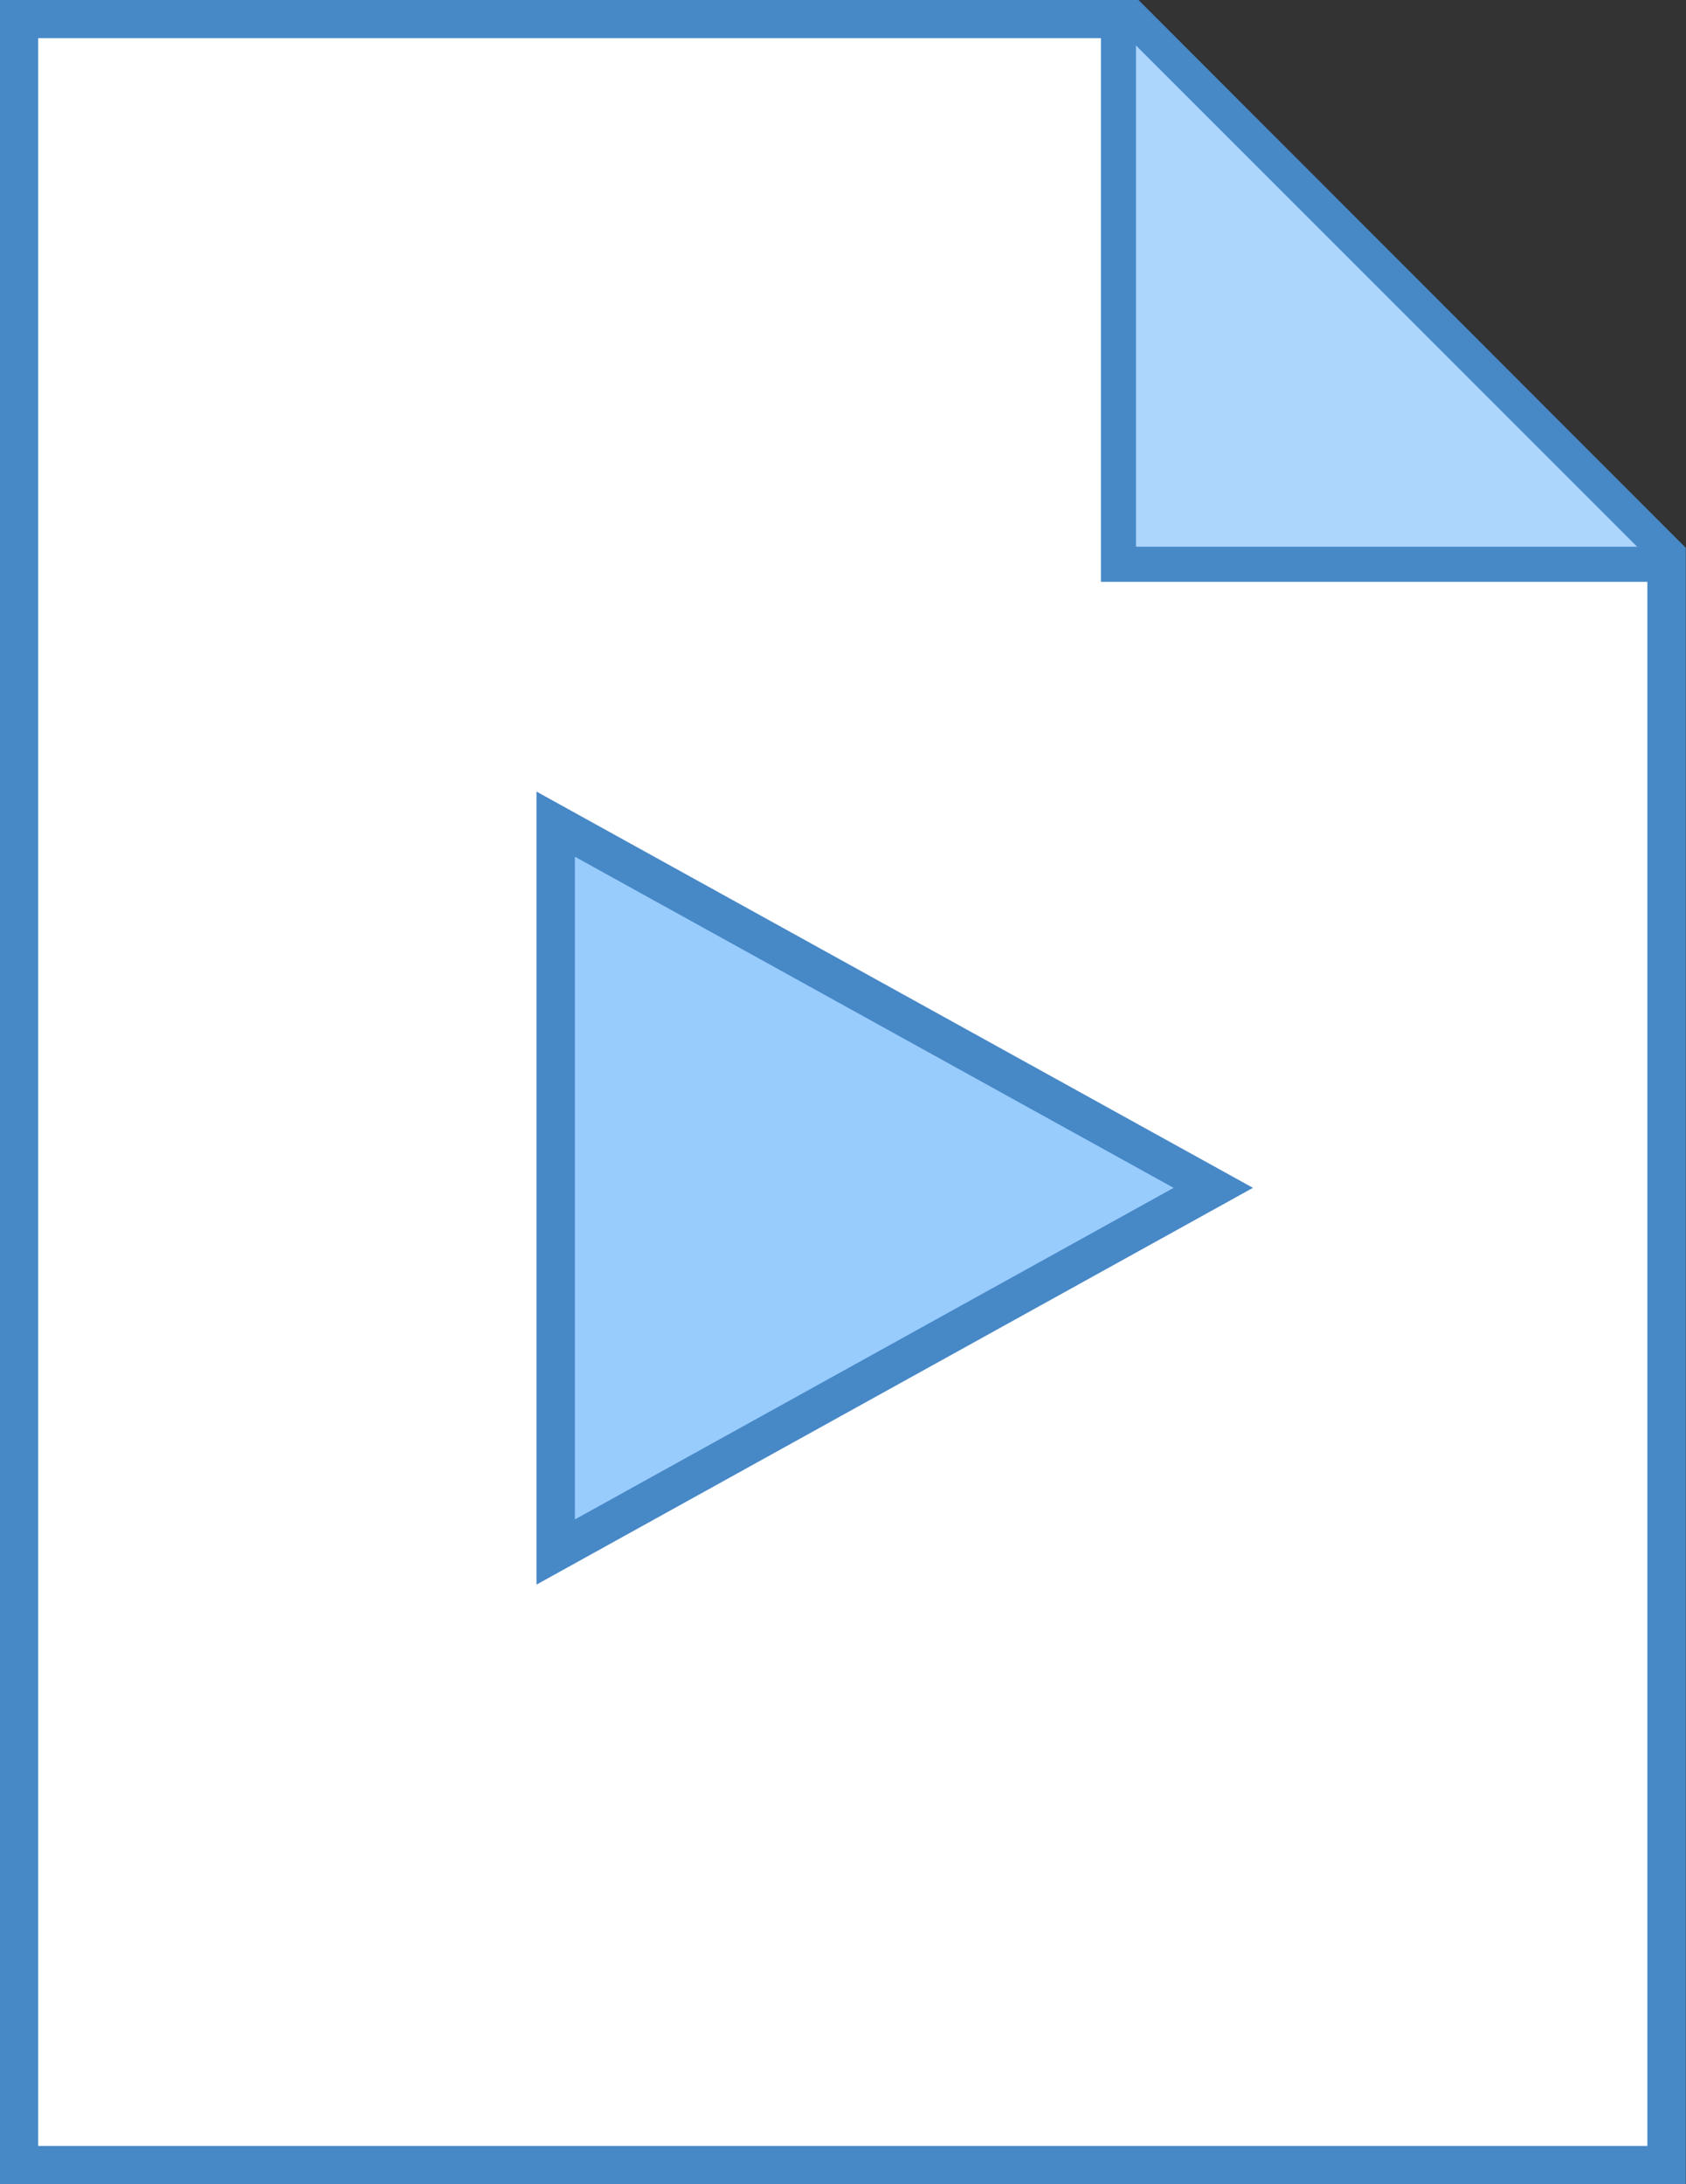 <svg id="Layer_1" data-name="Layer 1" xmlns="http://www.w3.org/2000/svg" viewBox="0 0 35.56 46.06"><rect x="0" y="0" width="35.56" height="46.06" fill="#333333" stroke="none"/><defs><style>.cls-1{fill:#fff;}.cls-1,.cls-2,.cls-3{stroke:#4788c7;stroke-miterlimit:10;}.cls-1,.cls-2{stroke-width:0.81px;}.cls-2{fill:#98ccfd;}.cls-3{fill:#add6fd;stroke-width:0.74px;}</style></defs><title>VideoFile</title><polygon class="cls-1" points="0.4 0.4 0.4 45.66 35.15 45.66 35.15 11.72 23.84 0.4 0.4 0.4"/><polygon class="cls-2" points="11.72 17.38 11.72 32.73 25.59 25.05 11.72 17.38"/><path class="cls-3" d="M28.1,2.5" transform="translate(-4.26 -2.1)"/><polyline class="cls-3" points="34.9 11.9 23.59 11.9 23.59 0.59"/></svg>